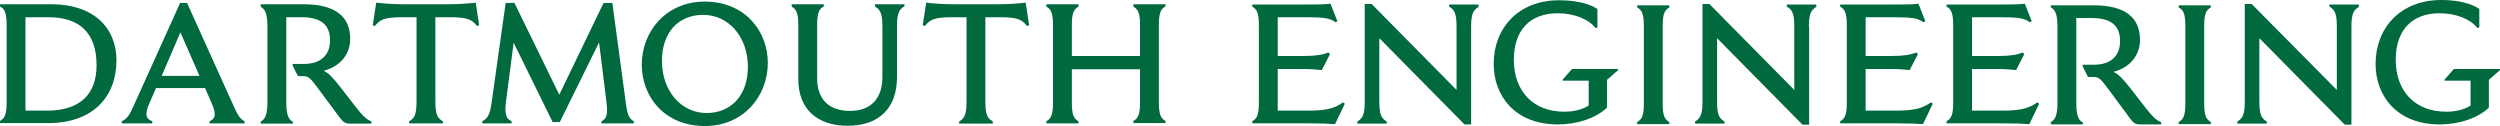 <?xml version="1.0" encoding="utf-8"?>
<!-- Generator: Adobe Illustrator 24.1.2, SVG Export Plug-In . SVG Version: 6.00 Build 0)  -->
<svg version="1.1" id="Layer_1" xmlns="http://www.w3.org/2000/svg" xmlns:xlink="http://www.w3.org/1999/xlink" x="0px" y="0px"
	 viewBox="0 0 942.3 47.5" style="enable-background:new 0 0 942.3 47.5;" xml:space="preserve">
<style type="text/css">
	.st0{fill:#00693E;}
</style>
<g>
	<path class="st0" d="M19.4,1.6H0v0.8c1.7,1,2.5,2.2,2.5,7.1v29c0,4.9-0.8,6.1-2.5,7.1v0.8h18.2c16.9,0,25.7-10,25.7-23.7
		C43.9,10.6,35.4,1.6,19.4,1.6 M17.7,41.7H9.6V6.5h8.7c11.7,0,18.1,5.9,18.1,18.1C36.4,35.2,30.5,41.7,17.7,41.7 M192.9,45.7
		c-2-0.8-2.8-2.4-2.2-7.3l2.9-22.3L208.3,46h2.7l14.8-30l2.8,22.6c0.6,4.8-0.1,6.2-1.9,7.1v0.8h12.2v-0.8c-1.7-0.9-2.4-2.2-3-6.8
		l-5.1-37.8h-3.3l-16.7,34.6L193.9,1.1h-3.3l-5.3,37.5c-0.6,4.7-1.6,6.1-3.5,7.1v0.8h11v-0.8H192.9z M166.9,45.7
		c-1.9-1.1-2.8-2.4-2.8-7.4V6.5h5.5c7,0,8.3,1,10.2,3.3l0.8-0.3L179.3,1c-2.6,0.3-6.1,0.6-10.5,0.6h-16.5c-4.4,0-7.8-0.3-10.5-0.6
		l-1.3,8.5l0.8,0.3c1.9-2.3,3.2-3.3,10.2-3.3h5.5v31.8c0,5.1-0.9,6.4-2.8,7.4v0.8H167L166.9,45.7L166.9,45.7z M110.4,46.6H98.3v-0.8
		c1.4-0.7,2.5-2.2,2.5-7.1v-29c0-4.9-1.1-6.4-2.5-7.1v-1h16.2c11.9,0,17.5,4.7,17.5,13c0,5.6-3.4,10.3-10,12.1
		c1.9,0.8,3.5,2.6,6.5,6.4l5.5,7.1c3.1,4,4.4,4.9,6,5.6v0.8h-8c-1.7,0-2.6-0.5-3.9-2.2l-8-10.8c-3.1-4.2-3.8-4.9-5.9-4.9h-1.9l-2-4
		v-0.6h4.2c6.5,0,9.9-3.4,9.9-8.9c0-6-3.6-8.7-10.7-8.7h-5.8v32.3c0,4.9,1.1,6.4,2.5,7.1V46.6z M87.9,39.6L70.5,1.1h-2.6L50.5,39.6
		c-1.7,3.8-2.6,5.2-4.6,6.1v0.8h11.5v-0.8c-2.3-0.9-3.1-2.3-1-7l2.4-5.5h18.5l2.4,5.5c2.1,4.7,1.3,6.1-0.7,7v0.8h13.2v-0.8
		C90.4,44.8,89.6,43.4,87.9,39.6 M60.9,28.7L68,12.2l7.2,16.4H60.9V28.7z M406.5,2.5c-1.7,1-2.5,2.2-2.5,7.1v11.5h25.7V9.6
		c0-4.9-0.8-6.1-2.5-7.1V1.6h12.1v0.8c-1.7,1-2.5,2.2-2.5,7.1v29c0,4.9,0.8,6.1,2.5,7.1v0.8h-12.1v-0.8c1.7-1,2.5-2.2,2.5-7.1V26.1
		H404v12.5c0,4.9,0.8,6.1,2.5,7.1v0.8h-12.1v-0.8c1.7-1,2.5-2.2,2.5-7.1v-29c0-4.9-0.8-6.1-2.5-7.1V1.6h12.1V2.5z M374.3,46.6h-12.8
		v-0.8c1.9-1.1,2.8-2.4,2.8-7.4V6.5h-5.5c-7,0-8.3,1-10.2,3.3l-0.8-0.3l1.3-8.5c2.6,0.3,6.1,0.6,10.5,0.6h16.5
		c4.4,0,7.8-0.3,10.5-0.6l1.3,8.5l-0.8,0.3c-1.9-2.3-3.2-3.3-10.2-3.3h-5.5v31.8c0,5.1,0.9,6.4,2.8,7.4v0.9H374.3z M329.8,1.6h11.1
		v0.8c-1.9,1.1-2.8,2.4-2.8,7.4V29c0,11.9-6.9,18.4-18.6,18.4s-18.6-6.5-18.6-17.5V9.6c0-4.9-0.8-6.1-2.5-7.1V1.6h12.1v0.8
		c-1.7,1-2.5,2.2-2.5,7.1v20c0,7.9,4.4,12.3,12.4,12.3c7.8,0,12.2-4.6,12.2-12.8V9.9c0-5.1-1-6.4-2.8-7.4L329.8,1.6L329.8,1.6z
		 M265.6,0.6c-14.4,0-23.7,11.1-23.7,23.8c0,12.1,8.6,23.1,23.8,23.1c14.4,0,23.7-11.1,23.7-23.8C289.4,11.7,280.8,0.6,265.6,0.6
		 M266.3,42.6c-9.5,0-16.8-8.3-16.8-19.6c0-10.8,6.2-17.4,15.6-17.4c9.5,0,16.8,8.3,16.8,19.6C281.9,35.9,275.6,42.6,266.3,42.6"/>
	<g>
		<path class="st0" d="M492.6,6.5c6.7,0,8.8,0.4,10.8,1.9l0.7-0.4l-2.6-6.6c-2.4,0.3-5.6,0.3-9.5,0.3h-20v0.8c1.7,1,2.5,2.2,2.5,7.1
			v29c0,4.9-0.8,6.1-2.5,7.1v0.8h21.7c4.4,0,7.1,0.1,9.5,0.3l3.7-7.7l-0.7-0.5c-2.8,1.9-5.2,3.1-13.2,3.1h-11.4V26h9.6
			c2.4,0,5.2,0.2,7,0.4l3.1-6l-0.6-0.6c-2,0.8-4.6,1.3-9.2,1.3h-9.9V6.5H492.6z"/>
		<path class="st0" d="M754.3,6.5c6.7,0,8.8,0.4,10.8,1.9l0.7-0.4l-2.6-6.6c-2.4,0.3-5.6,0.3-9.5,0.3h-20v0.8c1.7,1,2.5,2.2,2.5,7.1
			v29c0,4.9-0.8,6.1-2.5,7.1v0.8h21.7c4.4,0,7.1,0.1,9.5,0.3l3.7-7.7l-0.7-0.5c-2.8,1.9-5.2,3.1-13.2,3.1h-11.4V26h9.6
			c2.4,0,5.2,0.2,7,0.4l3.1-6l-0.6-0.6c-2,0.8-4.6,1.3-9.2,1.3h-9.9V6.5H754.3z"/>
		<path class="st0" d="M714.2,6.5c6.7,0,8.8,0.4,10.8,1.9l0.7-0.4l-2.6-6.6c-2.4,0.3-5.6,0.3-9.5,0.3h-20v0.8c1.7,1,2.5,2.2,2.5,7.1
			v29c0,4.9-0.8,6.1-2.5,7.1v0.8h21.7c4.4,0,7.1,0.1,9.5,0.3l3.7-7.7l-0.7-0.5c-2.8,1.9-5.2,3.1-13.2,3.1h-11.4V26h9.6
			c2.4,0,5.2,0.2,7,0.4l3.1-6l-0.6-0.6c-2,0.8-4.6,1.3-9.2,1.3h-9.9V6.5H714.2z"/>
		<path class="st0" d="M554.5,10c0-5.1,1-6.3,2.8-7.4V1.7h-11.1v0.8c1.9,1.1,2.8,2.4,2.8,7.4v24L517,1.5h-2.6v36.9
			c0,5.1-1,6.3-2.8,7.4v0.8h11.1v-0.8c-1.9-1.1-2.8-2.4-2.8-7.4v-24L552,46.9h2.5V10z"/>
		<path class="st0" d="M681.8,10c0-5.1,1-6.3,2.8-7.4V1.7h-11.1v0.8c1.9,1.1,2.8,2.4,2.8,7.4v24l-32-32.4h-2.6v36.9
			c0,5.1-1,6.3-2.8,7.4v0.8H650v-0.8c-1.9-1.1-2.8-2.4-2.8-7.4v-24L679.4,47h2.5V10H681.8z"/>
		<path class="st0" d="M886.3,10c0-5.1,1-6.3,2.8-7.4V1.7H878v0.8c1.9,1.1,2.8,2.4,2.8,7.4v24L848.7,1.5h-2.6v36.9
			c0,5.1-1,6.3-2.8,7.4v0.8h11.1v-0.8c-1.9-1.1-2.8-2.4-2.8-7.4v-24L883.8,47h2.5L886.3,10L886.3,10z"/>
		<path class="st0" d="M605.6,40.7l0.1-0.3V30.1l4.2-3.7V26h-17.4l-3.5,4v0.4h9.8v9.4c-2.4,1.5-5.5,2.3-9.2,2.3
			c-11.7,0-19-7.7-19-19.6c0-11.2,6.2-17.5,16.5-17.5c6.5,0,11.9,2.4,14.2,5.5l0.8-0.1v-7c-2.5-1.8-7.7-3.3-14.2-3.3
			C572.1,0,563,10.8,563,24.1c0,12,8,22.8,24.2,22.8C594.5,46.9,601.3,44.6,605.6,40.7"/>
		<path class="st0" d="M938,40.7l0.1-0.3V30.1l4.2-3.7V26h-17.4l-3.5,4v0.4h9.8v9.4c-2.4,1.5-5.5,2.3-9.2,2.3
			c-11.7,0-19-7.7-19-19.6C903,11.3,909.2,5,919.5,5c6.5,0,11.9,2.4,14.2,5.5l0.8-0.1v-7C932,1.5,926.8,0,920.2,0
			c-15.7,0-24.8,10.8-24.8,24.1c0,12,8,22.8,24.2,22.8C926.9,46.9,933.7,44.6,938,40.7"/>
		<path class="st0" d="M629.2,46c-1.7-1-2.5-2.2-2.5-7.1v-29c0-4.9,0.8-6.1,2.5-7.1V2h-12.1v0.8c1.7,1,2.5,2.2,2.5,7.1v29
			c0,4.9-0.8,6.1-2.5,7.1v0.8h12.1V46z"/>
		<path class="st0" d="M833.3,46c-1.7-1-2.5-2.2-2.5-7.1v-29c0-4.9,0.8-6.1,2.5-7.1V2h-12.1v0.8c1.7,1,2.5,2.2,2.5,7.1v29
			c0,4.9-0.8,6.1-2.5,7.1v0.8h12.1V46z"/>
		<path class="st0" d="M785.1,46.9H773V46c1.4-0.7,2.5-2.2,2.5-7.1v-29c0-4.9-1.1-6.4-2.5-7.1V2h16.2c11.9,0,17.4,4.7,17.4,13
			c0,5.6-3.4,10.3-10,12.1c1.9,0.8,3.5,2.6,6.5,6.3l5.5,7.1c3.1,4,4.4,4.9,6,5.6v0.8h-7.9c-1.7,0-2.6-0.5-3.8-2.2l-8-10.8
			c-3.1-4.2-3.8-4.9-5.9-4.9h-2l-2-4v-0.6h4.2c6.5,0,9.9-3.4,9.9-8.9c0-6-3.6-8.7-10.7-8.7h-5.8v32.3c0,4.9,1.1,6.4,2.5,7.1
			L785.1,46.9L785.1,46.9z"/>
	</g>
</g>
</svg>
